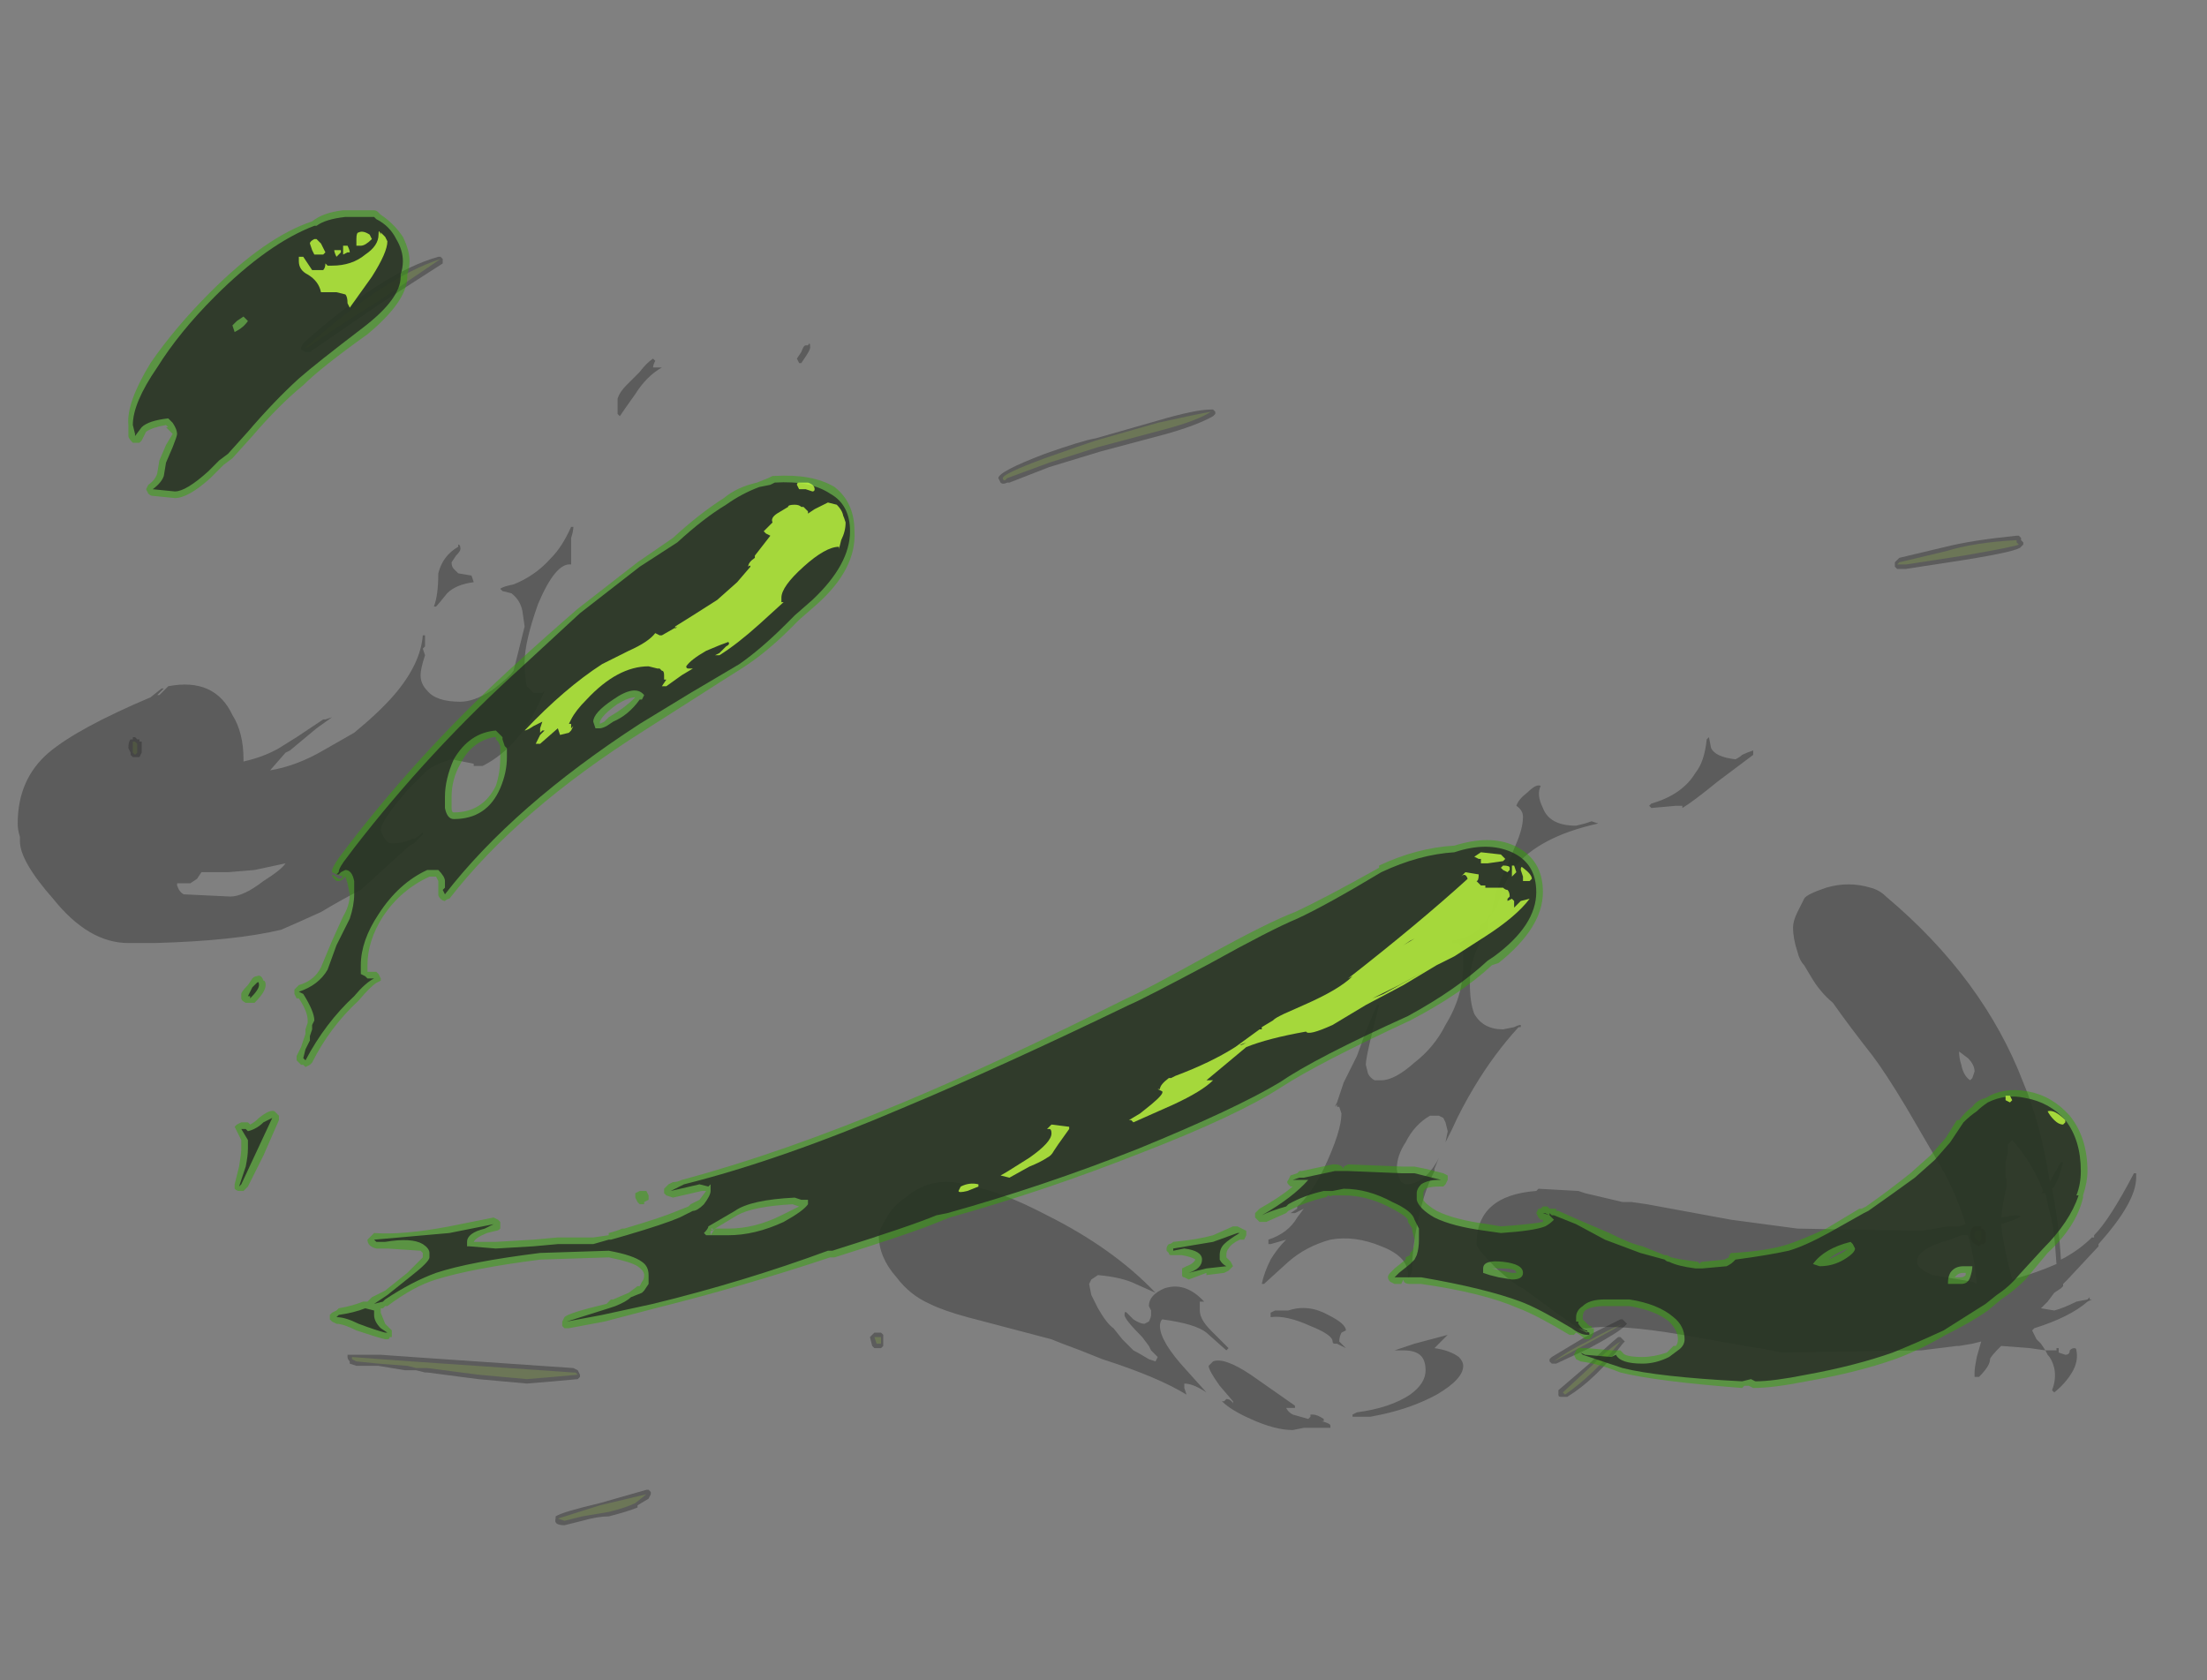 <?xml version="1.0" encoding="UTF-8" standalone="no"?>
<svg xmlns:ffdec="https://www.free-decompiler.com/flash" xmlns:xlink="http://www.w3.org/1999/xlink" ffdec:objectType="frame" height="265.65px" width="348.95px" xmlns="http://www.w3.org/2000/svg">
  <rect width="100%" height="100%" fill="#808080" stroke="none"/>
  <g transform="matrix(1.0, 0.0, 0.0, 1.0, 164.5, 213.85)">
    <use ffdec:characterId="4140" height="29.7" transform="matrix(7.0, 0.0, 0.0, 7.0, -161.7, -180.6)" width="47.85" xlink:href="#shape0"/>
  </g>
  <defs>
    <g id="shape0" transform="matrix(1.0, 0.0, 0.0, 1.0, 23.1, 25.8)">
      <path d="M22.1 -18.45 L22.15 -18.4 22.15 -18.35 22.2 -18.3 22.2 -18.25 22.15 -18.2 Q22.1 -18.1 20.85 -17.9 L19.55 -17.7 19.35 -17.7 19.3 -17.75 19.3 -17.85 19.4 -17.95 20.45 -18.2 Q21.05 -18.35 22.05 -18.45 L22.1 -18.45 M3.95 -21.25 L3.95 -21.2 3.9 -21.15 Q3.55 -20.95 2.85 -20.75 L1.35 -20.35 0.2 -20.0 -0.7 -19.65 -0.75 -19.65 Q-0.85 -19.6 -0.9 -19.65 L-0.95 -19.75 Q-0.95 -19.9 0.1 -20.3 0.95 -20.6 1.25 -20.65 L2.65 -21.05 Q3.5 -21.3 3.85 -21.3 L3.9 -21.3 3.95 -21.25 M13.1 -0.35 L13.2 -0.25 13.15 -0.2 Q12.55 0.6 11.9 1.0 L11.75 1.0 Q11.7 1.0 11.7 0.95 L11.7 0.85 12.4 0.25 Q12.8 -0.15 13.05 -0.35 L13.1 -0.35 M13.25 -0.65 L13.2 -0.6 Q13.05 -0.45 12.4 -0.1 L11.65 0.25 11.55 0.25 11.5 0.2 11.5 0.15 11.55 0.1 Q11.8 -0.05 12.3 -0.35 L13.1 -0.75 13.15 -0.75 13.25 -0.65 M21.2 -2.85 L21.25 -2.85 21.25 -2.8 Q21.35 -2.8 21.35 -2.65 L21.35 -2.5 21.3 -2.45 21.25 -2.45 21.2 -2.4 Q21.1 -2.45 21.05 -2.5 21.0 -2.55 21.0 -2.65 21.0 -2.8 21.1 -2.85 L21.2 -2.85 M-13.55 -24.75 L-13.5 -24.7 -13.5 -24.6 -14.9 -23.7 -16.5 -22.6 -16.6 -22.6 -16.7 -22.65 -16.7 -22.7 -16.65 -22.8 Q-14.85 -24.4 -13.6 -24.75 L-13.55 -24.75 M-20.5 -13.9 L-20.45 -13.9 -20.4 -13.85 -20.35 -13.85 -20.35 -13.8 -20.3 -13.8 -20.3 -13.55 -20.35 -13.45 -20.5 -13.45 -20.55 -13.5 -20.55 -13.55 -20.6 -13.65 Q-20.6 -13.8 -20.55 -13.85 L-20.5 -13.85 -20.5 -13.9 M-3.75 -0.45 L-3.6 -0.45 -3.55 -0.4 -3.55 -0.15 -3.6 -0.1 -3.75 -0.1 -3.8 -0.15 -3.85 -0.35 -3.75 -0.45 M-11.0 0.65 L-11.6 0.7 -12.7 0.6 -13.85 0.45 -13.9 0.45 -14.1 0.4 -14.35 0.4 -14.95 0.3 -15.45 0.3 -15.6 0.25 -15.6 0.2 Q-15.65 0.15 -15.65 0.1 L-15.65 0.05 -14.9 0.05 -14.2 0.1 -10.55 0.35 -10.45 0.4 -10.4 0.5 -10.4 0.55 -10.45 0.6 -11.0 0.65 M-9.1 3.5 Q-9.35 3.6 -9.75 3.7 -10.0 3.7 -10.35 3.8 L-10.75 3.9 Q-11.0 3.9 -10.95 3.75 L-10.95 3.7 Q-10.8 3.6 -9.95 3.4 L-8.9 3.1 -8.85 3.1 -8.8 3.15 -8.8 3.2 -8.85 3.3 -9.1 3.45 -9.1 3.5" fill="#262626" fill-opacity="0.4" fill-rule="evenodd" stroke="none"/>
      <path d="M22.05 -18.3 L22.1 -18.25 Q22.0 -18.2 20.85 -18.0 L19.55 -17.8 19.35 -17.8 19.4 -17.85 20.45 -18.1 Q21.1 -18.3 22.05 -18.35 L22.05 -18.3 M1.25 -20.6 L2.65 -21.0 Q3.55 -21.2 3.85 -21.25 3.55 -21.05 2.8 -20.85 L1.3 -20.45 0.2 -20.1 -0.75 -19.75 -0.8 -19.7 Q-0.85 -19.7 -0.85 -19.75 -0.85 -19.85 0.1 -20.2 0.95 -20.5 1.25 -20.6 M12.35 -0.2 L11.6 0.2 Q11.85 0.0 12.35 -0.25 12.8 -0.5 13.15 -0.65 13.0 -0.55 12.35 -0.2 M21.25 -2.65 L21.25 -2.55 21.2 -2.5 21.15 -2.55 Q21.1 -2.6 21.1 -2.65 21.1 -2.75 21.15 -2.75 L21.25 -2.75 21.25 -2.65 M12.45 0.3 Q12.85 -0.1 13.1 -0.25 12.5 0.5 11.85 0.95 L11.8 0.9 12.45 0.3 M-14.95 -23.75 Q-16.0 -23.1 -16.55 -22.7 L-16.6 -22.7 Q-14.8 -24.3 -13.55 -24.7 L-14.95 -23.75 M-20.45 -13.8 L-20.4 -13.75 -20.4 -13.55 -20.45 -13.5 -20.5 -13.55 -20.5 -13.8 -20.45 -13.8 M-3.6 -0.2 L-3.7 -0.2 -3.75 -0.35 -3.6 -0.35 -3.6 -0.2 M-10.5 0.45 L-10.45 0.5 -11.0 0.55 -11.6 0.6 -12.7 0.5 -13.85 0.35 -14.1 0.35 -14.3 0.3 -14.95 0.25 -15.45 0.2 -15.55 0.15 -15.55 0.1 -14.9 0.15 -14.2 0.2 -10.55 0.45 -10.5 0.45 M-9.15 3.4 Q-9.35 3.5 -9.75 3.6 L-10.35 3.7 -10.75 3.8 -10.9 3.75 Q-10.75 3.7 -9.95 3.45 L-8.9 3.2 -9.15 3.4" fill="#c1ff3f" fill-opacity="0.157" fill-rule="evenodd" stroke="none"/>
      <path d="M-17.75 -10.9 L-18.35 -10.85 -18.95 -10.85 -19.05 -10.7 -19.2 -10.6 -19.5 -10.6 -19.5 -10.55 Q-19.45 -10.4 -19.35 -10.35 L-18.3 -10.3 Q-18.0 -10.3 -17.55 -10.65 -17.15 -10.9 -17.05 -11.05 L-17.75 -10.9 M-13.3 -17.85 Q-13.3 -17.75 -13.25 -17.7 L-13.15 -17.6 -12.85 -17.55 -12.8 -17.4 Q-13.2 -17.35 -13.4 -17.15 -13.6 -16.9 -13.65 -16.85 L-13.7 -16.85 Q-13.6 -17.1 -13.6 -17.6 -13.5 -18.0 -13.15 -18.2 L-13.15 -18.25 Q-13.1 -18.25 -13.1 -18.15 -13.1 -18.1 -13.2 -18.0 L-13.3 -17.85 M-10.6 -17.8 Q-10.95 -17.85 -11.35 -16.9 -11.65 -16.05 -11.65 -15.6 -11.65 -15.25 -11.6 -15.05 L-11.45 -14.9 -11.25 -14.9 -11.2 -14.95 Q-11.7 -13.7 -12.6 -13.25 L-12.8 -13.25 -12.8 -13.3 -13.3 -13.4 Q-13.65 -13.3 -13.85 -13.15 L-14.3 -12.7 Q-14.9 -12.0 -14.9 -11.8 -14.8 -11.5 -14.65 -11.5 -14.4 -11.5 -14.2 -11.6 L-14.15 -11.6 Q-14.05 -11.65 -13.95 -11.75 L-13.95 -11.7 -14.15 -11.5 -14.25 -11.45 -15.35 -10.45 Q-15.75 -10.25 -16.25 -9.95 -16.8 -9.7 -17.15 -9.55 -18.2 -9.3 -20.0 -9.25 L-20.6 -9.25 Q-21.5 -9.25 -22.3 -10.25 -23.05 -11.1 -23.05 -11.55 L-23.05 -11.65 Q-23.1 -11.8 -23.1 -11.95 -23.1 -12.95 -22.4 -13.55 -21.75 -14.1 -20.1 -14.8 L-19.85 -15.0 -19.8 -15.0 -19.95 -14.85 -19.9 -14.85 -19.7 -15.05 Q-18.65 -15.25 -18.25 -14.4 -18.0 -14.0 -18.0 -13.4 L-18.0 -13.35 Q-17.55 -13.45 -17.2 -13.65 L-16.8 -13.9 -16.2 -14.3 -16.15 -14.3 -16.0 -14.35 -16.35 -14.1 -16.95 -13.6 -17.05 -13.55 -17.4 -13.15 Q-16.8 -13.25 -16.2 -13.6 L-15.5 -14.0 Q-14.95 -14.45 -14.6 -14.85 -14.0 -15.55 -13.95 -16.2 L-13.9 -16.2 -13.9 -15.95 -13.95 -15.9 -13.9 -15.75 Q-14.0 -15.45 -14.0 -15.3 -14.0 -15.1 -13.85 -14.95 -13.65 -14.7 -13.1 -14.7 -12.8 -14.7 -12.4 -14.95 -12.0 -15.25 -11.9 -15.4 L-11.65 -16.4 -11.7 -16.75 Q-11.75 -17.0 -11.95 -17.15 L-12.15 -17.2 -12.2 -17.25 Q-12.15 -17.3 -11.9 -17.35 -11.4 -17.55 -11.05 -17.95 -10.8 -18.2 -10.6 -18.65 L-10.55 -18.65 Q-10.55 -18.55 -10.6 -18.4 L-10.6 -17.8 M-8.75 -22.45 L-8.7 -22.4 Q-8.75 -22.3 -8.75 -22.25 L-8.55 -22.25 Q-8.9 -22.05 -9.15 -21.65 -9.4 -21.3 -9.5 -21.15 L-9.55 -21.2 -9.55 -21.55 Q-9.5 -21.7 -9.35 -21.85 L-9.05 -22.15 Q-8.9 -22.35 -8.75 -22.45 M-5.4 -22.6 Q-5.35 -22.75 -5.3 -22.75 L-5.25 -22.75 Q-5.2 -22.85 -5.2 -22.7 -5.2 -22.65 -5.3 -22.5 L-5.4 -22.35 -5.45 -22.35 -5.5 -22.45 -5.4 -22.6 M6.4 1.5 L6.4 1.55 6.35 1.55 Q6.55 1.6 6.55 1.65 L6.55 1.7 5.95 1.7 5.7 1.75 Q5.3 1.75 4.75 1.5 4.3 1.3 4.1 1.1 L4.15 1.1 4.2 1.05 Q4.3 1.05 4.35 1.15 L4.35 1.1 4.05 0.75 Q3.8 0.4 3.8 0.3 L3.9 0.2 Q4.15 0.1 4.75 0.5 L5.75 1.2 5.75 1.25 5.55 1.25 Q5.6 1.35 5.7 1.4 L6.05 1.5 6.1 1.45 6.1 1.4 6.15 1.4 Q6.25 1.4 6.4 1.5 M19.8 -2.05 Q19.8 -1.9 20.15 -1.75 L21.05 -1.6 21.15 -1.55 Q21.1 -2.15 20.95 -2.65 L20.8 -2.65 20.55 -2.55 Q19.8 -2.35 19.8 -2.05 M21.85 -4.7 L21.85 -4.5 21.8 -4.3 21.8 -4.0 Q21.85 -3.8 21.8 -3.65 21.75 -3.45 21.7 -3.05 L22.0 -3.1 Q22.2 -3.1 22.1 -3.05 L22.0 -3.0 21.7 -2.9 Q21.75 -2.4 21.95 -1.65 22.5 -1.8 22.95 -2.0 22.9 -2.85 22.8 -3.15 L22.7 -3.6 22.6 -3.6 22.65 -3.65 Q22.4 -4.3 21.95 -4.8 L21.85 -4.7 M20.75 -6.8 Q20.75 -6.65 20.8 -6.5 20.85 -6.25 21.0 -6.15 L21.05 -6.2 21.1 -6.35 Q21.1 -6.5 20.95 -6.65 L20.75 -6.8 M16.1 -13.6 L16.1 -13.5 15.3 -12.9 Q14.75 -12.45 14.5 -12.3 L14.5 -12.35 14.35 -12.35 13.8 -12.3 13.75 -12.35 13.8 -12.4 Q14.5 -12.6 14.8 -13.1 15.0 -13.35 15.05 -13.85 L15.1 -13.9 15.15 -13.65 Q15.25 -13.45 15.7 -13.4 15.8 -13.45 15.85 -13.5 15.95 -13.55 16.1 -13.6 M8.0 -0.05 L8.45 -0.2 9.2 -0.4 8.9 -0.1 Q9.25 -0.05 9.45 0.1 9.55 0.2 9.55 0.3 9.55 0.6 8.95 0.95 8.4 1.25 7.7 1.4 L7.45 1.45 7.05 1.45 7.05 1.4 7.15 1.35 Q7.9 1.25 8.35 0.95 8.7 0.7 8.7 0.4 8.7 0.25 8.65 0.15 8.55 -0.05 8.2 -0.05 L8.0 -0.05 M11.2 -3.65 L11.25 -3.7 12.15 -3.65 12.3 -3.6 13.15 -3.4 13.35 -3.4 13.7 -3.35 15.6 -3.0 17.1 -2.8 19.9 -2.75 20.5 -2.85 20.75 -2.85 20.9 -2.9 Q20.65 -3.7 20.25 -4.35 L19.55 -5.55 Q19.1 -6.3 18.8 -6.7 18.25 -7.4 17.9 -7.9 17.6 -8.15 17.4 -8.5 L17.25 -8.75 Q17.15 -8.85 17.1 -9.05 17.0 -9.35 17.0 -9.6 17.0 -9.75 17.1 -9.95 L17.25 -10.25 Q17.3 -10.35 17.75 -10.5 18.25 -10.65 18.75 -10.5 18.95 -10.45 19.1 -10.3 21.3 -8.45 22.2 -6.1 22.6 -5.15 22.8 -3.85 L22.85 -3.95 23.05 -4.3 23.1 -4.3 23.0 -3.95 22.9 -3.75 22.85 -3.7 Q23.0 -2.95 23.05 -2.1 L23.15 -2.15 Q23.5 -2.35 23.75 -2.6 L23.8 -2.6 23.8 -2.65 Q24.15 -3.0 24.7 -4.05 L24.75 -4.05 Q24.75 -4.15 24.75 -3.95 24.75 -3.4 23.9 -2.45 L23.9 -2.4 23.2 -1.65 23.1 -1.55 23.1 -1.5 23.05 -1.45 22.9 -1.35 22.75 -1.15 22.6 -1.0 22.9 -0.95 Q23.1 -1.0 23.4 -1.15 L23.65 -1.2 23.7 -1.25 23.7 -1.2 23.75 -1.2 23.65 -1.15 Q23.25 -0.8 22.45 -0.55 L22.4 -0.5 22.5 -0.3 22.6 -0.2 22.7 -0.05 22.95 -0.05 22.95 -0.1 23.0 -0.1 23.0 0.0 23.15 0.05 Q23.25 0.05 23.25 -0.05 23.3 -0.1 23.35 -0.1 23.4 -0.1 23.4 -0.05 23.45 0.2 23.3 0.45 23.15 0.7 22.9 0.9 L22.85 0.85 Q22.95 0.6 22.9 0.35 22.85 0.15 22.75 0.05 L22.7 -0.05 22.35 -0.1 21.7 -0.15 Q21.45 0.1 21.45 0.15 21.45 0.3 21.2 0.55 L21.1 0.55 21.1 0.45 Q21.1 0.35 21.15 0.1 L21.25 -0.25 21.05 -0.2 20.75 -0.15 20.7 -0.15 19.9 -0.05 16.75 0.0 16.25 -0.1 16.2 -0.1 14.5 -0.4 Q13.05 -0.65 12.35 -0.55 L12.15 -0.55 11.65 -0.9 10.9 -1.45 Q10.75 -1.5 10.3 -1.9 9.85 -2.35 9.85 -2.45 9.85 -3.55 11.2 -3.65 M5.3 -0.95 L5.6 -0.95 Q6.05 -1.1 6.5 -0.85 6.9 -0.65 6.9 -0.5 L6.8 -0.45 Q6.75 -0.35 6.75 -0.25 L6.9 -0.1 6.7 -0.2 6.65 -0.2 Q6.6 -0.2 6.6 -0.25 6.6 -0.4 6.1 -0.6 5.55 -0.85 5.2 -0.8 L5.2 -0.9 Q5.2 -0.95 5.2 -0.9 L5.3 -0.95 M0.9 -0.05 L0.5 -0.2 0.25 -0.3 -1.65 -0.8 Q-2.2 -0.95 -2.5 -1.1 -2.95 -1.3 -3.25 -1.7 -3.65 -2.15 -3.65 -2.65 -3.65 -2.75 -3.5 -3.0 -3.35 -3.3 -3.05 -3.5 -2.4 -4.05 -1.55 -3.75 -0.9 -3.65 0.15 -3.1 1.65 -2.35 2.6 -1.35 L2.15 -1.55 Q1.85 -1.7 1.3 -1.75 L1.15 -1.65 1.1 -1.55 1.15 -1.3 1.3 -1.0 Q1.5 -0.65 1.65 -0.55 L1.85 -0.3 2.1 -0.05 Q2.2 0.0 2.45 0.15 L2.6 0.2 2.65 0.1 2.5 -0.05 2.45 -0.15 2.3 -0.35 Q1.9 -0.75 1.9 -0.85 1.9 -0.95 1.95 -0.9 2.05 -0.8 2.1 -0.75 2.25 -0.65 2.35 -0.65 L2.45 -0.7 Q2.5 -0.8 2.5 -0.85 L2.5 -0.95 2.45 -1.05 Q2.45 -1.3 2.8 -1.45 3.25 -1.6 3.65 -1.2 L3.7 -1.15 3.6 -1.15 3.6 -0.95 Q3.6 -0.75 3.85 -0.5 L4.25 -0.1 4.2 -0.05 3.75 -0.45 Q3.5 -0.65 2.75 -0.75 2.7 -0.7 2.7 -0.6 2.7 -0.25 3.3 0.4 L3.75 0.9 Q3.45 0.7 3.25 0.7 L3.25 0.8 3.3 0.95 Q2.65 0.55 1.4 0.15 L0.9 -0.05 M10.5 -10.9 L10.75 -11.5 Q10.9 -11.85 10.9 -12.1 10.9 -12.25 10.75 -12.35 10.8 -12.5 11.0 -12.65 11.2 -12.85 11.3 -12.8 11.2 -12.6 11.35 -12.3 11.5 -11.9 12.1 -11.9 L12.3 -11.95 12.45 -12.0 12.6 -11.95 Q11.25 -11.65 10.7 -10.95 10.5 -10.7 10.3 -10.05 10.2 -9.95 10.1 -9.75 L10.1 -9.6 9.9 -9.2 Q9.7 -8.8 9.7 -8.35 9.7 -7.9 9.8 -7.65 10.0 -7.3 10.45 -7.3 L10.7 -7.35 Q10.8 -7.4 10.85 -7.4 L10.85 -7.35 10.8 -7.35 Q10.25 -6.75 9.8 -6.0 9.5 -5.5 9.3 -5.05 L9.15 -4.75 9.2 -5.0 9.15 -5.2 9.1 -5.3 9.0 -5.35 8.8 -5.35 Q8.45 -5.15 8.25 -4.75 8.05 -4.45 8.05 -4.15 8.05 -4.05 8.15 -3.85 L8.25 -3.8 Q8.65 -3.8 8.95 -4.3 L9.0 -4.4 8.9 -4.15 8.9 -4.1 Q8.65 -3.6 8.55 -3.05 8.45 -2.7 8.4 -2.1 L8.4 -1.85 Q8.35 -1.7 8.3 -1.7 8.35 -2.15 7.7 -2.4 7.1 -2.65 6.55 -2.55 6.0 -2.4 5.6 -2.05 L5.05 -1.55 5.0 -1.55 Q5.05 -1.8 5.2 -2.1 5.35 -2.35 5.55 -2.55 L5.2 -2.45 5.15 -2.45 5.15 -2.55 Q5.6 -2.7 5.8 -3.05 L5.95 -3.25 5.75 -3.15 5.65 -3.15 5.8 -3.25 5.8 -3.3 Q6.1 -3.55 6.4 -4.15 6.8 -5.0 6.8 -5.4 L6.75 -5.55 6.7 -5.55 6.7 -5.6 6.65 -5.55 6.7 -5.65 6.85 -6.1 7.15 -6.7 7.35 -7.25 7.6 -7.85 7.65 -7.85 Q7.35 -6.7 7.35 -6.5 L7.4 -6.3 Q7.45 -6.2 7.55 -6.15 L7.7 -6.15 Q8.0 -6.15 8.45 -6.55 8.9 -6.9 9.15 -7.4 9.55 -8.05 9.55 -8.75 L9.55 -9.0 Q9.5 -9.2 9.45 -9.25 L9.3 -9.25 9.3 -9.3 Q9.65 -9.35 9.9 -9.55 L9.95 -9.65 Q10.1 -9.75 10.15 -9.9 L10.2 -9.9 Q10.25 -10.4 10.5 -10.9" fill="#262626" fill-opacity="0.4" fill-rule="evenodd" stroke="none"/>
      <path d="M10.7 -11.45 Q11.35 -11.15 11.35 -10.4 11.35 -9.6 10.35 -8.8 L10.2 -8.75 Q9.5 -8.1 8.35 -7.5 6.3 -6.55 5.45 -6.0 4.45 -5.35 2.25 -4.5 0.1 -3.65 -2.05 -3.05 L-2.3 -2.95 Q-2.9 -2.7 -4.65 -2.15 L-4.75 -2.15 Q-6.7 -1.5 -8.7 -1.0 L-9.85 -0.7 -10.65 -0.55 -10.75 -0.55 -10.8 -0.6 -10.8 -0.7 -10.75 -0.8 Q-10.65 -0.9 -9.8 -1.1 L-9.7 -1.2 -9.65 -1.2 -9.3 -1.35 -9.1 -1.5 -9.05 -1.5 -9.0 -1.6 Q-8.95 -1.65 -8.95 -1.75 -8.95 -1.85 -9.1 -1.95 -9.25 -2.05 -9.75 -2.15 L-11.3 -2.1 Q-12.85 -1.9 -13.65 -1.65 -14.15 -1.5 -14.75 -1.05 L-14.8 -1.05 -14.85 -1.0 -14.9 -1.0 Q-14.9 -0.95 -14.9 -0.9 L-14.8 -0.65 -14.65 -0.5 -14.65 -0.35 -14.7 -0.35 Q-14.7 -0.3 -14.75 -0.3 L-14.8 -0.3 Q-15.0 -0.35 -15.45 -0.5 -15.75 -0.65 -15.9 -0.65 L-16.0 -0.7 -16.05 -0.75 -16.05 -0.85 -16.0 -0.9 -15.9 -0.95 -15.85 -1.0 Q-15.55 -1.05 -15.3 -1.15 L-15.2 -1.15 -15.1 -1.25 -14.8 -1.4 -14.3 -1.8 -13.95 -2.15 -13.95 -2.25 -14.0 -2.3 -14.75 -2.35 -15.0 -2.35 Q-15.2 -2.4 -15.2 -2.55 L-15.05 -2.7 Q-14.4 -2.65 -13.35 -2.85 L-12.35 -3.05 -12.25 -3.0 -12.2 -2.95 -12.2 -2.8 Q-12.25 -2.75 -12.3 -2.75 L-12.5 -2.7 Q-12.75 -2.6 -12.8 -2.5 L-12.3 -2.5 -11.45 -2.55 -10.9 -2.6 -10.1 -2.6 -9.75 -2.65 -9.75 -2.7 Q-9.55 -2.75 -9.45 -2.8 L-9.4 -2.8 Q-8.55 -3.05 -8.2 -3.2 L-7.95 -3.3 -7.9 -3.35 -7.7 -3.45 -7.55 -3.65 -7.65 -3.65 -8.3 -3.5 -8.45 -3.55 -8.5 -3.6 -8.5 -3.7 -8.4 -3.8 -8.3 -3.85 Q-8.2 -3.85 -8.1 -3.9 -5.85 -4.5 -3.1 -5.65 -0.95 -6.55 1.95 -8.0 2.3 -8.15 3.75 -8.95 5.1 -9.7 5.75 -9.95 6.4 -10.25 7.65 -10.95 L7.65 -11.0 Q8.5 -11.4 9.35 -11.45 10.15 -11.7 10.7 -11.45 M5.8 -4.05 L5.85 -4.1 5.9 -4.1 6.6 -4.25 6.65 -4.25 Q6.8 -4.25 6.85 -4.15 L6.85 -4.2 6.95 -4.25 8.2 -4.2 8.45 -4.2 8.7 -4.15 9.1 -4.05 9.2 -4.0 9.2 -3.9 9.15 -3.8 9.1 -3.75 9.0 -3.75 Q8.8 -3.75 8.7 -3.7 8.65 -3.65 8.65 -3.6 L8.65 -3.45 Q8.7 -3.35 8.95 -3.2 9.35 -3.0 10.1 -2.9 L10.4 -2.85 Q11.1 -2.9 11.35 -2.95 L11.35 -3.0 11.3 -3.0 11.25 -3.05 11.2 -3.15 11.25 -3.25 11.3 -3.25 11.35 -3.3 11.45 -3.3 11.5 -3.25 11.65 -3.25 11.65 -3.2 11.7 -3.2 12.15 -3.0 12.85 -2.7 Q13.35 -2.45 13.6 -2.4 13.85 -2.3 14.1 -2.2 L14.15 -2.2 14.25 -2.15 Q14.45 -2.1 14.85 -2.05 L14.9 -2.0 Q14.9 -2.05 14.95 -2.05 L15.45 -2.1 15.55 -2.15 Q15.55 -2.2 15.6 -2.25 L15.65 -2.25 Q16.45 -2.3 16.9 -2.45 17.2 -2.55 17.75 -2.8 L18.5 -3.25 18.55 -3.25 18.65 -3.3 Q19.15 -3.65 19.65 -4.05 L20.1 -4.45 20.45 -4.85 20.7 -5.25 20.75 -5.25 Q20.9 -5.45 21.05 -5.55 21.15 -5.7 21.35 -5.75 21.75 -6.0 22.3 -5.9 22.85 -5.8 23.25 -5.35 23.65 -4.85 23.65 -4.1 23.65 -3.85 23.55 -3.55 L23.55 -3.5 Q23.4 -2.85 22.75 -2.25 L22.25 -1.65 Q22.0 -1.4 21.7 -1.2 L21.4 -0.95 Q21.05 -0.7 20.45 -0.4 19.85 -0.05 19.3 0.15 18.45 0.45 17.3 0.65 16.55 0.8 16.1 0.8 L16.0 0.75 15.9 0.75 15.85 0.8 Q13.9 0.65 13.1 0.45 12.6 0.25 12.2 0.2 L12.1 0.15 12.05 0.05 12.1 -0.05 12.15 -0.1 12.35 -0.1 12.9 -0.05 13.1 -0.05 13.15 0.0 Q13.2 0.1 13.6 0.1 13.85 0.1 14.15 0.0 L14.3 -0.15 14.35 -0.15 Q14.4 -0.2 14.4 -0.3 14.4 -0.5 14.2 -0.7 13.9 -0.95 13.3 -1.05 L12.75 -1.05 Q12.45 -1.05 12.3 -0.95 12.25 -0.9 12.25 -0.8 L12.25 -0.75 12.4 -0.6 12.45 -0.6 12.45 -0.55 12.5 -0.55 12.5 -0.5 12.5 -0.45 12.45 -0.35 12.4 -0.3 12.3 -0.3 Q12.2 -0.4 12.1 -0.45 L12.05 -0.4 11.95 -0.4 Q11.2 -0.85 10.8 -1.0 10.0 -1.35 8.6 -1.55 L8.35 -1.55 Q8.2 -1.55 8.2 -1.65 L8.15 -1.55 8.0 -1.55 7.9 -1.6 Q7.85 -1.65 7.85 -1.7 7.85 -1.75 7.9 -1.8 L8.0 -1.9 8.25 -2.1 8.25 -2.15 8.35 -2.2 8.35 -2.25 8.4 -2.3 Q8.45 -2.4 8.45 -2.55 L8.4 -2.75 8.4 -2.8 8.3 -2.95 8.3 -3.0 Q8.25 -3.1 7.85 -3.3 7.35 -3.55 6.85 -3.55 L6.6 -3.55 Q6.5 -3.5 6.5 -3.6 L6.5 -3.55 Q6.45 -3.5 6.4 -3.5 6.0 -3.4 5.7 -3.25 L5.6 -3.2 5.55 -3.15 5.1 -2.95 4.95 -2.95 4.85 -3.05 Q4.85 -3.1 4.85 -3.15 L4.95 -3.25 Q5.4 -3.5 5.7 -3.75 L5.65 -3.75 5.6 -3.8 Q5.55 -3.85 5.6 -3.9 L5.65 -4.0 5.8 -4.05 M2.85 -2.35 Q2.85 -2.4 2.9 -2.45 2.95 -2.45 3.0 -2.5 3.55 -2.55 3.9 -2.65 L4.35 -2.85 4.45 -2.85 4.65 -2.75 4.65 -2.65 4.6 -2.55 Q4.55 -2.55 4.5 -2.55 4.3 -2.45 4.25 -2.35 4.2 -2.3 4.2 -2.2 L4.2 -2.15 4.3 -2.05 4.35 -1.95 4.25 -1.85 4.15 -1.8 3.75 -1.75 3.75 -1.8 3.35 -1.65 3.25 -1.7 Q3.2 -1.7 3.2 -1.75 3.2 -1.8 3.2 -1.85 L3.2 -1.9 3.3 -1.95 Q3.45 -2.0 3.5 -2.1 3.45 -2.15 3.2 -2.2 L2.95 -2.2 Q2.9 -2.2 2.9 -2.25 L2.85 -2.3 2.85 -2.35 M8.65 -3.55 L8.65 -3.55 M10.4 -1.85 L10.65 -1.8 10.75 -1.8 Q10.75 -1.9 10.45 -1.9 L10.2 -1.9 10.4 -1.85 M17.8 -2.1 L18.1 -2.25 18.25 -2.35 Q17.95 -2.25 17.8 -2.1 M20.85 -1.8 Q20.75 -1.8 20.7 -1.75 L20.65 -1.7 20.8 -1.7 Q20.85 -1.7 20.9 -1.75 L20.9 -1.8 20.85 -1.8 M-7.15 -19.3 Q-6.85 -19.55 -6.4 -19.65 L-6.15 -19.75 -6.05 -19.8 -6.0 -19.8 Q-5.15 -19.85 -4.65 -19.55 -4.2 -19.2 -4.2 -18.55 -4.15 -17.7 -5.05 -16.9 L-5.45 -16.55 -5.65 -16.35 Q-6.2 -15.8 -6.75 -15.45 -7.15 -15.2 -7.85 -14.75 L-8.95 -14.05 Q-11.8 -12.25 -13.35 -10.25 -13.4 -10.25 -13.45 -10.2 -13.5 -10.2 -13.55 -10.25 -13.6 -10.3 -13.6 -10.35 L-13.6 -10.65 -13.65 -10.75 -13.8 -10.75 Q-14.45 -10.45 -14.85 -9.85 -15.2 -9.3 -15.2 -8.75 L-15.2 -8.6 -15.0 -8.6 -14.95 -8.55 -14.9 -8.45 -14.9 -8.4 -15.0 -8.35 Q-15.15 -8.25 -15.4 -7.95 -16.05 -7.35 -16.45 -6.55 L-16.5 -6.5 -16.6 -6.45 -16.65 -6.5 -16.7 -6.5 -16.8 -6.6 -16.8 -6.7 -16.7 -6.9 -16.6 -7.2 -16.6 -7.3 -16.55 -7.45 -16.55 -7.5 Q-16.55 -7.7 -16.75 -8.0 L-16.8 -8.0 -16.85 -8.1 -16.85 -8.2 -16.75 -8.3 Q-16.4 -8.4 -16.25 -8.7 L-16.0 -9.3 -15.75 -9.85 Q-15.6 -10.1 -15.6 -10.35 L-15.65 -10.6 -15.7 -10.75 -15.75 -10.7 Q-15.8 -10.65 -15.85 -10.65 L-15.9 -10.65 -15.95 -10.7 Q-16.0 -10.75 -16.0 -10.8 L-15.85 -10.7 -15.8 -10.7 -15.75 -10.75 -15.9 -10.8 -16.0 -10.85 -16.0 -10.9 Q-15.95 -11.05 -15.75 -11.3 L-15.6 -11.5 Q-13.9 -13.7 -11.8 -15.6 -11.2 -16.15 -10.45 -16.8 L-9.1 -17.85 -8.3 -18.4 Q-7.7 -18.95 -7.15 -19.3 M-9.15 -14.8 Q-9.3 -14.8 -9.55 -14.65 -9.9 -14.4 -9.95 -14.25 L-9.95 -14.2 -9.85 -14.25 -9.75 -14.35 Q-9.4 -14.55 -9.15 -14.8 M-14.4 -25.2 Q-14.25 -24.9 -14.25 -24.65 -14.25 -24.5 -14.3 -24.35 L-14.3 -24.3 Q-14.3 -23.75 -15.2 -23.0 -16.25 -22.25 -16.65 -21.85 -17.2 -21.4 -17.8 -20.7 L-18.25 -20.2 -18.45 -20.05 -18.75 -19.75 Q-19.25 -19.3 -19.55 -19.3 L-20.05 -19.35 Q-20.1 -19.35 -20.15 -19.4 L-20.2 -19.5 -20.15 -19.6 Q-20.0 -19.7 -19.95 -19.85 L-19.9 -20.15 -19.75 -20.5 -19.6 -20.75 -19.75 -20.9 -19.7 -20.9 -19.75 -20.95 Q-20.05 -20.9 -20.2 -20.8 L-20.3 -20.6 -20.35 -20.55 -20.5 -20.55 Q-20.6 -20.65 -20.6 -20.7 L-20.6 -20.95 Q-20.65 -21.45 -20.1 -22.35 -19.55 -23.15 -18.75 -23.95 -17.5 -25.2 -16.45 -25.55 -16.2 -25.75 -15.75 -25.8 L-15.05 -25.8 Q-15.0 -25.8 -14.95 -25.75 L-14.9 -25.7 Q-14.6 -25.5 -14.4 -25.2 M-12.2 -13.6 L-12.2 -13.7 -12.25 -13.8 -12.3 -13.85 -12.3 -13.9 -12.35 -13.9 Q-12.85 -13.8 -13.1 -13.3 -13.3 -12.95 -13.3 -12.55 L-13.3 -12.3 Q-13.3 -12.2 -13.25 -12.2 -12.6 -12.2 -12.3 -12.8 -12.2 -13.1 -12.2 -13.45 L-12.2 -13.6 M-17.55 -8.4 Q-17.5 -8.4 -17.5 -8.3 -17.5 -8.15 -17.75 -7.9 L-17.95 -7.9 Q-18.05 -7.95 -18.05 -8.0 L-18.05 -8.1 Q-18.05 -8.15 -17.9 -8.3 L-17.8 -8.45 Q-17.75 -8.5 -17.7 -8.5 -17.6 -8.55 -17.55 -8.4 M-17.65 -5.3 Q-17.4 -5.5 -17.3 -5.45 L-17.2 -5.35 -17.2 -5.25 -17.55 -4.45 -17.9 -3.75 -18.0 -3.65 -18.1 -3.65 Q-18.15 -3.65 -18.2 -3.7 L-18.2 -3.8 -18.1 -4.2 Q-18.05 -4.5 -18.05 -4.6 L-18.05 -4.8 -18.2 -5.1 -18.15 -5.15 -18.05 -5.2 -17.9 -5.2 -17.85 -5.15 Q-17.75 -5.2 -17.65 -5.3 M-9.05 -3.65 L-8.9 -3.65 -8.85 -3.55 -8.85 -3.45 -8.95 -3.4 -8.95 -3.35 -9.05 -3.35 -9.1 -3.4 -9.15 -3.5 -9.15 -3.6 -9.05 -3.65 M-5.85 -3.1 L-5.45 -3.3 -5.6 -3.35 Q-6.5 -3.3 -6.85 -3.1 L-7.35 -2.8 -7.05 -2.8 Q-6.45 -2.8 -5.85 -3.1 M-7.4 -2.75 L-7.4 -2.8 -7.45 -2.8 -7.4 -2.75 -7.45 -2.75 -7.45 -2.65 -7.35 -2.8 -7.4 -2.75" fill="#31a800" fill-opacity="0.478" fill-rule="evenodd" stroke="none"/>
      <path d="M10.65 -11.3 Q11.2 -11.05 11.2 -10.4 11.2 -9.65 10.25 -8.95 L10.1 -8.85 Q9.4 -8.2 8.3 -7.6 6.2 -6.65 5.4 -6.1 4.4 -5.5 2.2 -4.6 0.05 -3.75 -2.1 -3.15 L-2.35 -3.1 Q-2.95 -2.85 -4.7 -2.3 L-4.8 -2.3 Q-6.7 -1.6 -8.75 -1.1 L-9.9 -0.85 -10.7 -0.7 Q-10.55 -0.75 -9.75 -1.0 L-9.6 -1.05 Q-9.35 -1.15 -9.25 -1.25 L-9.0 -1.35 -8.95 -1.4 -8.85 -1.55 Q-8.85 -1.6 -8.85 -1.75 -8.85 -1.95 -9.0 -2.05 -9.2 -2.2 -9.75 -2.3 L-11.3 -2.25 Q-12.9 -2.05 -13.65 -1.8 -14.2 -1.6 -14.8 -1.2 L-14.85 -1.15 -15.05 -1.1 -14.75 -1.3 -14.25 -1.7 Q-13.8 -2.05 -13.8 -2.15 L-13.8 -2.25 Q-13.8 -2.35 -13.95 -2.45 -14.2 -2.6 -14.8 -2.5 L-15.0 -2.5 -15.05 -2.55 -13.35 -2.7 -12.35 -2.9 -12.55 -2.8 Q-12.95 -2.7 -12.95 -2.5 -12.95 -2.45 -12.95 -2.4 L-12.9 -2.4 -12.3 -2.35 -11.45 -2.4 -10.9 -2.45 -10.1 -2.45 -9.75 -2.55 -9.7 -2.55 -9.35 -2.65 Q-8.5 -2.9 -8.15 -3.05 L-7.85 -3.2 Q-7.75 -3.2 -7.6 -3.35 -7.45 -3.55 -7.45 -3.65 L-7.45 -3.8 -7.5 -3.75 -7.7 -3.8 -8.35 -3.65 -8.05 -3.8 Q-5.85 -4.35 -3.05 -5.55 -0.9 -6.45 2.0 -7.85 2.35 -8.0 3.85 -8.8 5.2 -9.55 5.8 -9.8 6.45 -10.1 7.7 -10.85 8.55 -11.25 9.35 -11.3 10.1 -11.55 10.65 -11.3 M10.9 -1.8 Q10.9 -2.0 10.45 -2.05 10.0 -2.1 10.0 -1.9 L10.0 -1.8 10.15 -1.75 10.35 -1.7 10.65 -1.65 Q10.9 -1.65 10.9 -1.8 M4.45 -2.7 L4.5 -2.7 Q4.25 -2.55 4.15 -2.45 4.05 -2.35 4.05 -2.2 4.05 -2.15 4.05 -2.1 4.1 -2.0 4.2 -1.95 L3.75 -1.9 3.35 -1.8 Q3.65 -1.9 3.65 -2.1 3.65 -2.3 3.25 -2.35 L3.0 -2.3 3.0 -2.35 3.9 -2.5 4.45 -2.7 M5.6 -3.35 L5.55 -3.3 Q5.2 -3.2 5.0 -3.1 5.7 -3.5 6.05 -3.9 L5.7 -3.9 5.85 -3.95 5.95 -3.95 6.65 -4.1 6.95 -4.1 8.15 -4.05 8.45 -4.05 9.05 -3.9 9.0 -3.9 Q8.75 -3.9 8.6 -3.8 8.5 -3.7 8.5 -3.6 L8.5 -3.45 Q8.55 -3.25 8.9 -3.05 9.3 -2.85 10.05 -2.75 L10.4 -2.7 Q11.15 -2.75 11.4 -2.85 11.5 -2.9 11.6 -3.0 L11.5 -3.1 11.35 -3.15 11.4 -3.15 11.5 -3.1 11.5 -3.15 11.55 -3.1 11.6 -3.1 12.1 -2.9 12.75 -2.55 13.55 -2.25 14.1 -2.1 Q14.15 -2.05 14.2 -2.05 14.4 -1.95 14.8 -1.9 L14.95 -1.9 15.5 -1.95 Q15.6 -2.0 15.65 -2.05 L15.7 -2.1 Q16.45 -2.2 16.9 -2.3 17.25 -2.4 17.8 -2.7 L18.6 -3.15 18.7 -3.2 Q19.2 -3.55 19.75 -3.95 L20.2 -4.35 20.55 -4.75 20.85 -5.2 Q21.0 -5.35 21.15 -5.45 21.25 -5.55 21.4 -5.65 21.8 -5.85 22.25 -5.75 22.8 -5.65 23.15 -5.25 23.5 -4.8 23.5 -4.1 23.5 -3.8 23.4 -3.55 L23.45 -3.55 Q23.25 -2.95 22.65 -2.35 L22.1 -1.75 Q21.9 -1.5 21.6 -1.3 L21.35 -1.1 Q20.95 -0.85 20.4 -0.5 19.75 -0.2 19.25 0.0 18.4 0.3 17.3 0.5 16.55 0.65 16.15 0.65 L16.05 0.6 15.85 0.65 Q13.95 0.55 13.15 0.35 L12.25 0.05 12.2 0.0 12.3 0.05 12.9 0.1 13.0 0.05 Q13.1 0.25 13.6 0.25 13.9 0.25 14.2 0.1 L14.4 -0.05 Q14.55 -0.15 14.55 -0.3 14.55 -0.6 14.3 -0.8 13.95 -1.1 13.3 -1.2 L12.75 -1.2 Q12.4 -1.2 12.25 -1.05 12.1 -0.95 12.1 -0.8 L12.1 -0.7 12.15 -0.7 12.15 -0.65 Q12.25 -0.5 12.35 -0.5 L12.35 -0.45 12.15 -0.55 12.4 -0.45 12.4 -0.4 12.35 -0.4 Q12.2 -0.4 12.0 -0.55 11.25 -1.0 10.85 -1.15 10.05 -1.45 8.6 -1.7 L8.0 -1.7 8.1 -1.8 8.35 -2.0 8.45 -2.1 8.5 -2.2 Q8.55 -2.35 8.55 -2.55 L8.55 -2.8 Q8.5 -2.9 8.45 -3.0 8.4 -3.2 7.95 -3.4 7.4 -3.7 6.85 -3.7 L6.6 -3.65 6.4 -3.65 Q5.95 -3.55 5.6 -3.35 M17.6 -1.95 Q17.9 -1.95 18.15 -2.1 18.4 -2.25 18.4 -2.35 L18.35 -2.45 18.3 -2.5 Q17.7 -2.35 17.45 -2.0 L17.6 -1.95 M20.85 -1.95 Q20.65 -1.95 20.55 -1.8 20.5 -1.7 20.5 -1.6 L20.5 -1.55 20.8 -1.55 Q20.95 -1.55 21.0 -1.7 21.05 -1.85 21.05 -1.95 L20.85 -1.95 M-7.1 -19.15 Q-6.75 -19.4 -6.35 -19.55 L-6.1 -19.6 -6.0 -19.65 Q-5.2 -19.7 -4.75 -19.4 -4.3 -19.15 -4.3 -18.55 -4.3 -17.8 -5.15 -17.0 L-5.55 -16.65 -5.75 -16.45 Q-6.3 -15.9 -6.8 -15.55 L-7.9 -14.9 -9.05 -14.2 Q-11.9 -12.35 -13.45 -10.35 L-13.5 -10.45 -13.45 -10.5 -13.45 -10.65 Q-13.45 -10.75 -13.6 -10.9 L-13.85 -10.9 Q-14.5 -10.6 -14.95 -9.9 -15.35 -9.3 -15.35 -8.75 L-15.35 -8.55 -15.25 -8.5 -15.2 -8.45 -15.05 -8.45 Q-15.25 -8.35 -15.5 -8.05 -16.15 -7.45 -16.6 -6.6 L-16.65 -6.65 -16.6 -6.85 -16.5 -7.05 -16.5 -7.15 -16.45 -7.3 -16.45 -7.4 -16.4 -7.5 Q-16.4 -7.7 -16.65 -8.1 L-16.75 -8.15 Q-16.3 -8.3 -16.1 -8.65 L-15.9 -9.2 -15.6 -9.8 Q-15.5 -10.1 -15.5 -10.35 L-15.5 -10.65 Q-15.55 -10.9 -15.7 -10.9 L-15.8 -10.85 -15.85 -10.8 -15.9 -10.8 -15.85 -10.85 Q-15.85 -10.95 -15.65 -11.2 L-15.5 -11.4 Q-13.8 -13.6 -11.7 -15.5 L-10.4 -16.7 -9.05 -17.75 -8.2 -18.3 Q-7.6 -18.85 -7.1 -19.15 M-9.65 -14.75 Q-10.1 -14.45 -10.1 -14.25 L-10.05 -14.1 -9.95 -14.1 Q-9.9 -14.1 -9.8 -14.15 L-9.65 -14.25 Q-9.3 -14.4 -9.05 -14.75 L-9.0 -14.75 -8.95 -14.85 Q-9.15 -15.1 -9.65 -14.75 M-16.35 -25.45 Q-16.15 -25.6 -15.7 -25.65 L-15.05 -25.65 -15.0 -25.6 Q-14.7 -25.45 -14.55 -25.15 -14.4 -24.9 -14.4 -24.65 -14.4 -24.5 -14.45 -24.35 L-14.45 -24.3 Q-14.45 -23.8 -15.3 -23.15 -16.35 -22.35 -16.75 -22.0 -17.3 -21.5 -17.9 -20.8 L-18.35 -20.3 -18.55 -20.15 -18.8 -19.9 Q-19.3 -19.45 -19.55 -19.45 L-20.05 -19.5 Q-19.85 -19.65 -19.8 -19.8 L-19.75 -20.1 -19.6 -20.45 Q-19.5 -20.7 -19.5 -20.75 -19.5 -20.85 -19.6 -21.0 L-19.7 -21.1 Q-20.15 -21.05 -20.3 -20.9 L-20.45 -20.7 -20.45 -20.75 -20.5 -20.95 Q-20.5 -21.45 -19.95 -22.25 -19.45 -23.05 -18.65 -23.85 -17.45 -25.05 -16.4 -25.45 L-16.35 -25.45 M-12.1 -13.7 L-12.15 -13.85 -12.15 -13.9 -12.3 -14.05 Q-12.9 -14.0 -13.25 -13.4 -13.45 -12.95 -13.45 -12.55 L-13.45 -12.3 Q-13.4 -12.05 -13.25 -12.05 -12.5 -12.05 -12.2 -12.75 -12.05 -13.1 -12.05 -13.45 L-12.05 -13.65 -12.1 -13.7 M-18.15 -23.3 L-18.25 -23.2 -18.2 -23.05 Q-18.0 -23.15 -17.9 -23.3 L-18.0 -23.4 -18.15 -23.3 M-17.85 -8.0 L-17.85 -8.05 -17.9 -8.05 -17.8 -8.25 -17.7 -8.35 Q-17.65 -8.4 -17.65 -8.3 -17.65 -8.2 -17.85 -8.0 M-17.95 -5.05 L-17.9 -5.0 Q-17.7 -5.05 -17.55 -5.2 L-17.35 -5.3 -18.05 -3.8 -18.1 -3.75 -17.95 -4.2 Q-17.9 -4.45 -17.9 -4.6 L-17.9 -4.8 -18.05 -5.05 -17.95 -5.05 M-15.9 -0.8 L-15.85 -0.85 Q-15.5 -0.9 -15.25 -1.0 L-15.05 -0.95 -15.05 -0.85 Q-15.05 -0.7 -14.9 -0.55 L-14.75 -0.45 -14.8 -0.45 Q-15.0 -0.5 -15.4 -0.65 -15.7 -0.8 -15.9 -0.8 M-5.8 -2.95 Q-5.35 -3.2 -5.25 -3.35 L-5.25 -3.45 -5.4 -3.45 -5.55 -3.5 Q-6.55 -3.45 -6.9 -3.2 L-7.5 -2.85 Q-7.5 -2.8 -7.6 -2.7 L-7.55 -2.65 -7.05 -2.65 Q-6.45 -2.65 -5.8 -2.95" fill="#262626" fill-opacity="0.8" fill-rule="evenodd" stroke="none"/>
      <path d="M9.95 -11.3 L10.4 -11.25 10.5 -11.15 10.45 -11.1 10.1 -11.05 9.95 -11.05 9.95 -11.15 9.9 -11.15 9.8 -11.2 9.95 -11.3 M9.5 -10.75 L9.6 -10.85 9.9 -10.8 Q9.9 -10.65 9.85 -10.65 L9.95 -10.55 10.05 -10.55 10.05 -10.5 10.45 -10.5 Q10.5 -10.45 10.55 -10.45 10.6 -10.4 10.6 -10.3 L10.55 -10.25 10.55 -10.2 10.65 -10.25 10.7 -10.2 10.7 -10.05 10.85 -10.2 11.05 -10.25 Q10.75 -9.85 10.05 -9.4 L9.35 -8.95 8.95 -8.75 8.2 -8.3 7.35 -7.85 6.6 -7.4 Q6.05 -7.15 6.0 -7.25 5.15 -7.1 4.65 -6.9 L3.75 -6.15 3.9 -6.15 Q3.65 -5.9 3.0 -5.6 L2.1 -5.2 2.05 -5.25 2.0 -5.25 2.25 -5.4 2.5 -5.6 Q2.8 -5.85 2.75 -5.9 L2.65 -5.95 2.7 -5.95 Q2.7 -6.05 2.9 -6.2 L2.95 -6.2 3.05 -6.25 Q3.85 -6.55 4.4 -6.9 L4.95 -7.3 5.0 -7.3 5.0 -7.35 5.25 -7.5 Q5.3 -7.55 5.4 -7.6 L5.5 -7.65 5.95 -7.85 Q6.75 -8.2 7.05 -8.5 L6.95 -8.45 Q8.55 -9.7 9.65 -10.7 9.6 -10.85 9.5 -10.75 M10.45 -11.0 Q10.6 -11.0 10.6 -10.95 L10.6 -10.9 10.55 -10.85 10.45 -10.9 10.4 -10.95 10.45 -11.0 M10.75 -10.85 L10.65 -10.75 10.65 -11.0 10.7 -11.0 10.75 -10.85 M10.9 -10.95 Q11.1 -10.8 11.1 -10.7 L11.05 -10.65 10.9 -10.65 10.9 -10.75 10.85 -10.9 Q10.85 -11.0 10.9 -10.95 M8.45 -9.35 L8.35 -9.3 8.2 -9.2 8.45 -9.35 M7.75 -8.1 L8.65 -8.6 8.1 -8.3 7.5 -8.0 7.75 -8.1 M4.65 -7.0 L4.5 -6.95 4.55 -6.95 4.65 -7.0 M0.65 -5.05 L0.4 -4.7 0.3 -4.55 Q0.25 -4.45 0.15 -4.4 0.0 -4.3 -0.25 -4.2 L-0.7 -3.95 -0.9 -4.0 Q-0.8 -4.05 -0.25 -4.4 0.25 -4.75 0.25 -4.95 0.25 -5.05 0.2 -5.05 L0.15 -5.05 0.25 -5.15 0.65 -5.1 Q0.65 -5.15 0.65 -5.05 M21.95 -5.7 L21.9 -5.65 21.8 -5.7 21.8 -5.8 21.9 -5.8 21.95 -5.7 M22.9 -5.25 Q22.8 -5.35 22.75 -5.45 22.9 -5.5 23.15 -5.25 L23.15 -5.2 23.1 -5.15 Q23.0 -5.15 22.9 -5.25 M-5.95 -18.95 L-5.7 -19.1 Q-5.7 -19.15 -5.55 -19.15 -5.45 -19.15 -5.4 -19.1 L-5.35 -19.1 -5.25 -19.0 -5.25 -18.95 -5.1 -19.05 -4.8 -19.2 -4.6 -19.15 Q-4.45 -19.0 -4.45 -18.85 L-4.45 -18.9 -4.4 -18.75 Q-4.4 -18.55 -4.5 -18.35 L-4.55 -18.15 -4.55 -18.2 Q-4.85 -18.2 -5.35 -17.75 -5.85 -17.3 -5.85 -17.05 L-5.85 -16.95 -5.8 -16.95 -6.35 -16.45 Q-6.85 -16.0 -7.25 -15.75 L-7.35 -15.75 -7.25 -15.8 -7.1 -15.95 Q-7.0 -16.0 -7.05 -16.05 -7.2 -16.0 -7.55 -15.85 -7.9 -15.65 -8.0 -15.5 -8.0 -15.45 -7.95 -15.45 L-7.85 -15.45 -8.1 -15.3 -8.45 -15.05 -8.55 -15.05 -8.45 -15.2 -8.5 -15.2 Q-8.5 -15.25 -8.5 -15.3 -8.5 -15.4 -8.55 -15.4 L-8.6 -15.45 -8.65 -15.45 -8.85 -15.5 Q-9.55 -15.5 -10.25 -14.75 -10.5 -14.5 -10.6 -14.3 L-10.65 -14.2 -10.6 -14.2 -10.6 -14.1 -10.55 -14.15 -10.6 -14.05 -10.65 -14.0 -10.85 -13.95 -10.9 -14.1 -11.3 -13.75 -11.4 -13.75 -11.3 -13.95 -11.2 -14.05 -11.25 -14.05 -11.3 -14.0 -11.3 -14.1 -11.25 -14.25 -11.45 -14.15 Q-11.6 -14.05 -11.65 -14.05 -10.75 -15.0 -9.9 -15.55 L-9.3 -15.85 Q-8.85 -16.05 -8.7 -16.25 L-8.6 -16.2 -8.55 -16.2 -8.2 -16.4 -8.25 -16.35 -8.25 -16.4 -7.85 -16.65 -7.3 -17.0 -6.85 -17.4 -6.55 -17.75 Q-6.55 -17.8 -6.6 -17.75 -6.6 -17.85 -6.45 -17.95 L-6.45 -18.0 -6.1 -18.45 -6.2 -18.5 -6.25 -18.55 -6.05 -18.75 Q-6.1 -18.85 -5.95 -18.95 M-8.4 -15.3 L-8.4 -15.3 M-5.45 -19.65 L-5.25 -19.65 Q-5.1 -19.6 -5.1 -19.5 -5.1 -19.45 -5.15 -19.45 L-5.3 -19.5 -5.45 -19.5 -5.5 -19.6 Q-5.5 -19.65 -5.45 -19.65 M-16.25 -25.05 L-16.15 -24.85 -16.2 -24.8 -16.4 -24.8 -16.45 -24.9 -16.5 -25.05 Q-16.5 -25.1 -16.4 -25.15 L-16.35 -25.15 -16.25 -25.05 M-15.6 -24.85 L-15.65 -24.85 -15.75 -24.8 -15.75 -25.0 -15.65 -25.0 Q-15.6 -24.9 -15.6 -24.85 M-15.9 -24.75 Q-15.95 -24.85 -15.95 -24.9 L-15.8 -24.9 -15.8 -24.85 -15.9 -24.75 M-15.45 -25.0 Q-15.45 -25.05 -15.45 -25.15 -15.45 -25.3 -15.4 -25.3 -15.3 -25.35 -15.15 -25.25 L-15.1 -25.15 Q-15.25 -25.0 -15.35 -25.0 L-15.45 -25.0 M-14.75 -25.1 Q-14.75 -24.85 -15.1 -24.3 L-15.6 -23.6 -15.65 -23.7 Q-15.65 -23.85 -15.7 -23.9 L-15.9 -23.95 -16.25 -23.95 Q-16.3 -24.2 -16.55 -24.35 -16.75 -24.45 -16.75 -24.65 L-16.75 -24.75 -16.65 -24.75 -16.45 -24.45 -16.2 -24.45 Q-16.15 -24.5 -16.15 -24.6 L-16.1 -24.55 -16.0 -24.55 Q-15.55 -24.55 -15.25 -24.8 -14.95 -25.0 -14.95 -25.25 -14.95 -25.4 -14.9 -25.25 L-14.9 -25.3 -14.8 -25.2 -14.75 -25.1 M-1.85 -3.65 L-1.8 -3.75 Q-1.6 -3.85 -1.4 -3.8 L-1.4 -3.75 -1.65 -3.65 Q-1.85 -3.6 -1.85 -3.65" fill="#c1ff3f" fill-opacity="0.8" fill-rule="evenodd" stroke="none"/>
    </g>
  </defs>
</svg>
